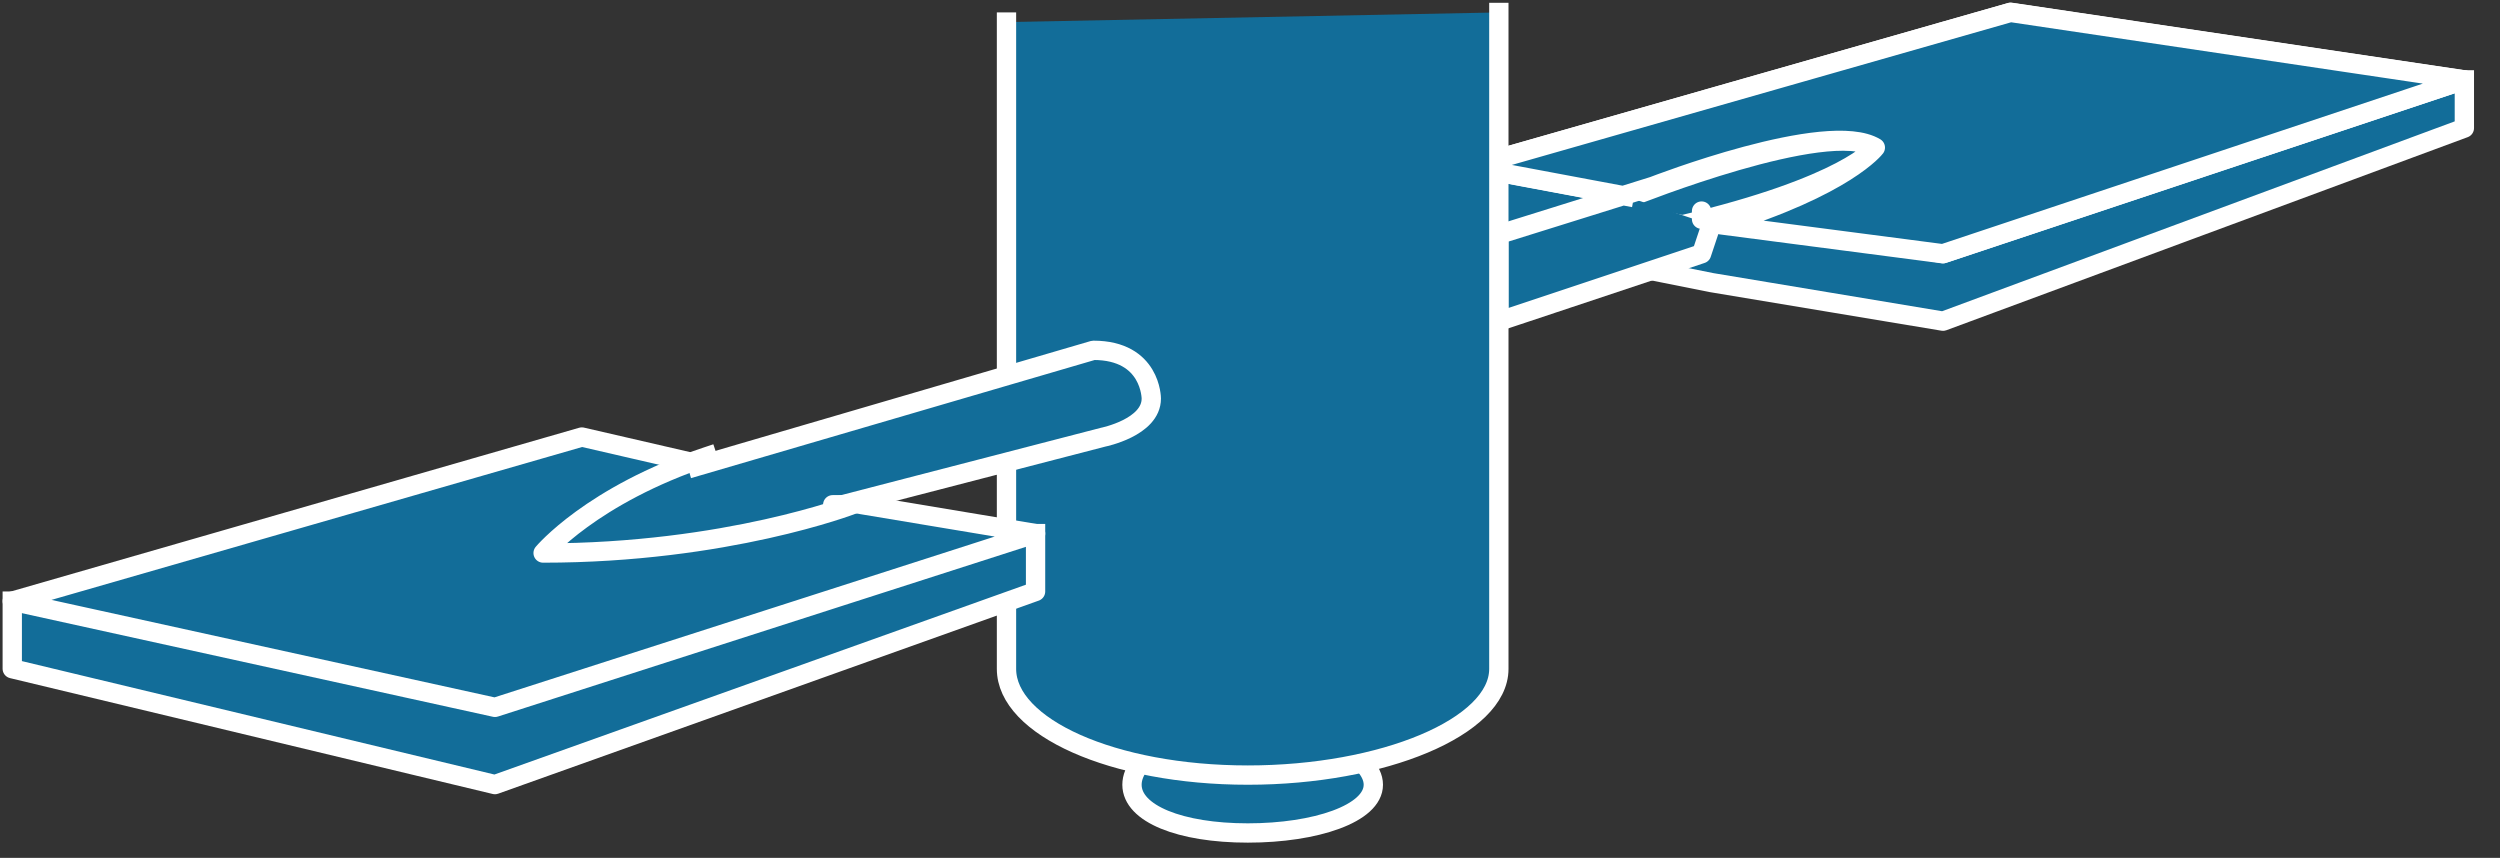 <svg xmlns="http://www.w3.org/2000/svg" xmlns:xlink="http://www.w3.org/1999/xlink" viewBox="0 0 102 35" fill="#fff" fill-rule="evenodd" stroke="#000" stroke-linecap="round" stroke-linejoin="round"><rect x="0" y="0" width="102" height="35" fill="#333333" stroke="none"/><style><![CDATA[.B{stroke:none}.C{fill:#126d99}.D{stroke:#fff}.E{stroke-linejoin:miter}.F{fill:none}.G{stroke-width:.788}.H{stroke-linecap:square}]]></style><use xlink:href="#A" x=".5" y=".5"/><symbol id="A" overflow="visible"><path d="M100.046 2.757v1.969l-21.27 7.878-9.453-1.575-9.847-1.969V6.302z" class="B C"/><path d="M100.046 2.757v1.969l-21.27 7.878-9.453-1.575-9.847-1.969V6.302" class="D E F G H"/><use xlink:href="#C" class="B C"/><use xlink:href="#C" class="D E F G"/><path d="M69.717 8.272l9.059 1.576 21.27-7.09L81.533 0 59.476 6.302l6.302 1.182z" class="B C"/><path d="M69.717 8.272l9.059 1.576 21.27-7.09L81.533 0 59.476 6.302l6.302 1.182" class="D E F G H"/><use xlink:href="#D" class="B C"/><use xlink:href="#D" class="D E F G"/><use xlink:href="#E" class="B C"/><use xlink:href="#E" class="D E F G H"/><use xlink:href="#F" class="B C"/><use xlink:href="#F" class="D E F G"/><use xlink:href="#G" class="B C"/><use xlink:href="#G" class="D E F G H"/><path d="M41.751 21.27v2.363l-22.057 7.878L0 26.784v-2.757z" class="B C"/><path d="M41.751 21.27v2.363l-22.057 7.878L0 26.784v-2.757" class="D E F G H"/><path d="M34.662 20.088l7.09 1.182-22.057 7.09L0 24.027l23.239-6.696 5.121 1.182z" class="B C"/><path d="M34.662 20.088l7.09 1.182-22.057 7.09L0 24.027l23.239-6.696 5.121 1.182" class="D E F G H"/><use xlink:href="#H" class="B C"/><use xlink:href="#H" class="D E F G H"/><use xlink:href="#I" class="B C"/><use xlink:href="#I" class="D E F G H"/><path d="M33.869 20.094h-.394.394z" class="B C"/><path d="M33.869 20.094h-.394.394z" class="D E F G"/></symbol><defs ><path id="C" d="M50.412 33.486c2.757 0 5.12-.788 5.12-1.969s-2.363-2.363-5.12-2.363-4.727 1.182-4.727 2.363 1.969 1.969 4.727 1.969z"/><path id="D" d="M68.136 8.672c6.696-1.575 7.877-3.151 7.877-3.151-1.969-1.182-9.847 1.969-9.847 1.969l-1.576.394z"/><path id="E" d="M65.773 7.491l-6.302-1.182L81.528.007l18.512 2.757-21.269 7.09-9.059-1.182c5.12-1.575 6.302-3.151 6.302-3.151-1.969-1.182-9.059 1.576-9.059 1.576l-6.302 1.969v3.545l8.271-2.757.394-1.182"/><path id="F" d="M68.924 8.278c0 .394 0 0 0 0 0-.394 0 0 0 0z"/><path id="G" d="M40.565.401v26.39c0 2.363 4.333 4.333 9.847 4.333s10.241-1.969 10.241-4.333V.007"/><path id="H" d="M28.355 18.125c-4.727 1.575-6.696 3.939-6.696 3.939 7.484 0 12.604-1.969 12.604-1.969"/><path id="I" d="M27.961 18.519l16.149-4.726c2.363 0 2.363 1.969 2.363 1.969 0 1.182-1.969 1.576-1.969 1.576l-10.635 2.757"/></defs></svg>
